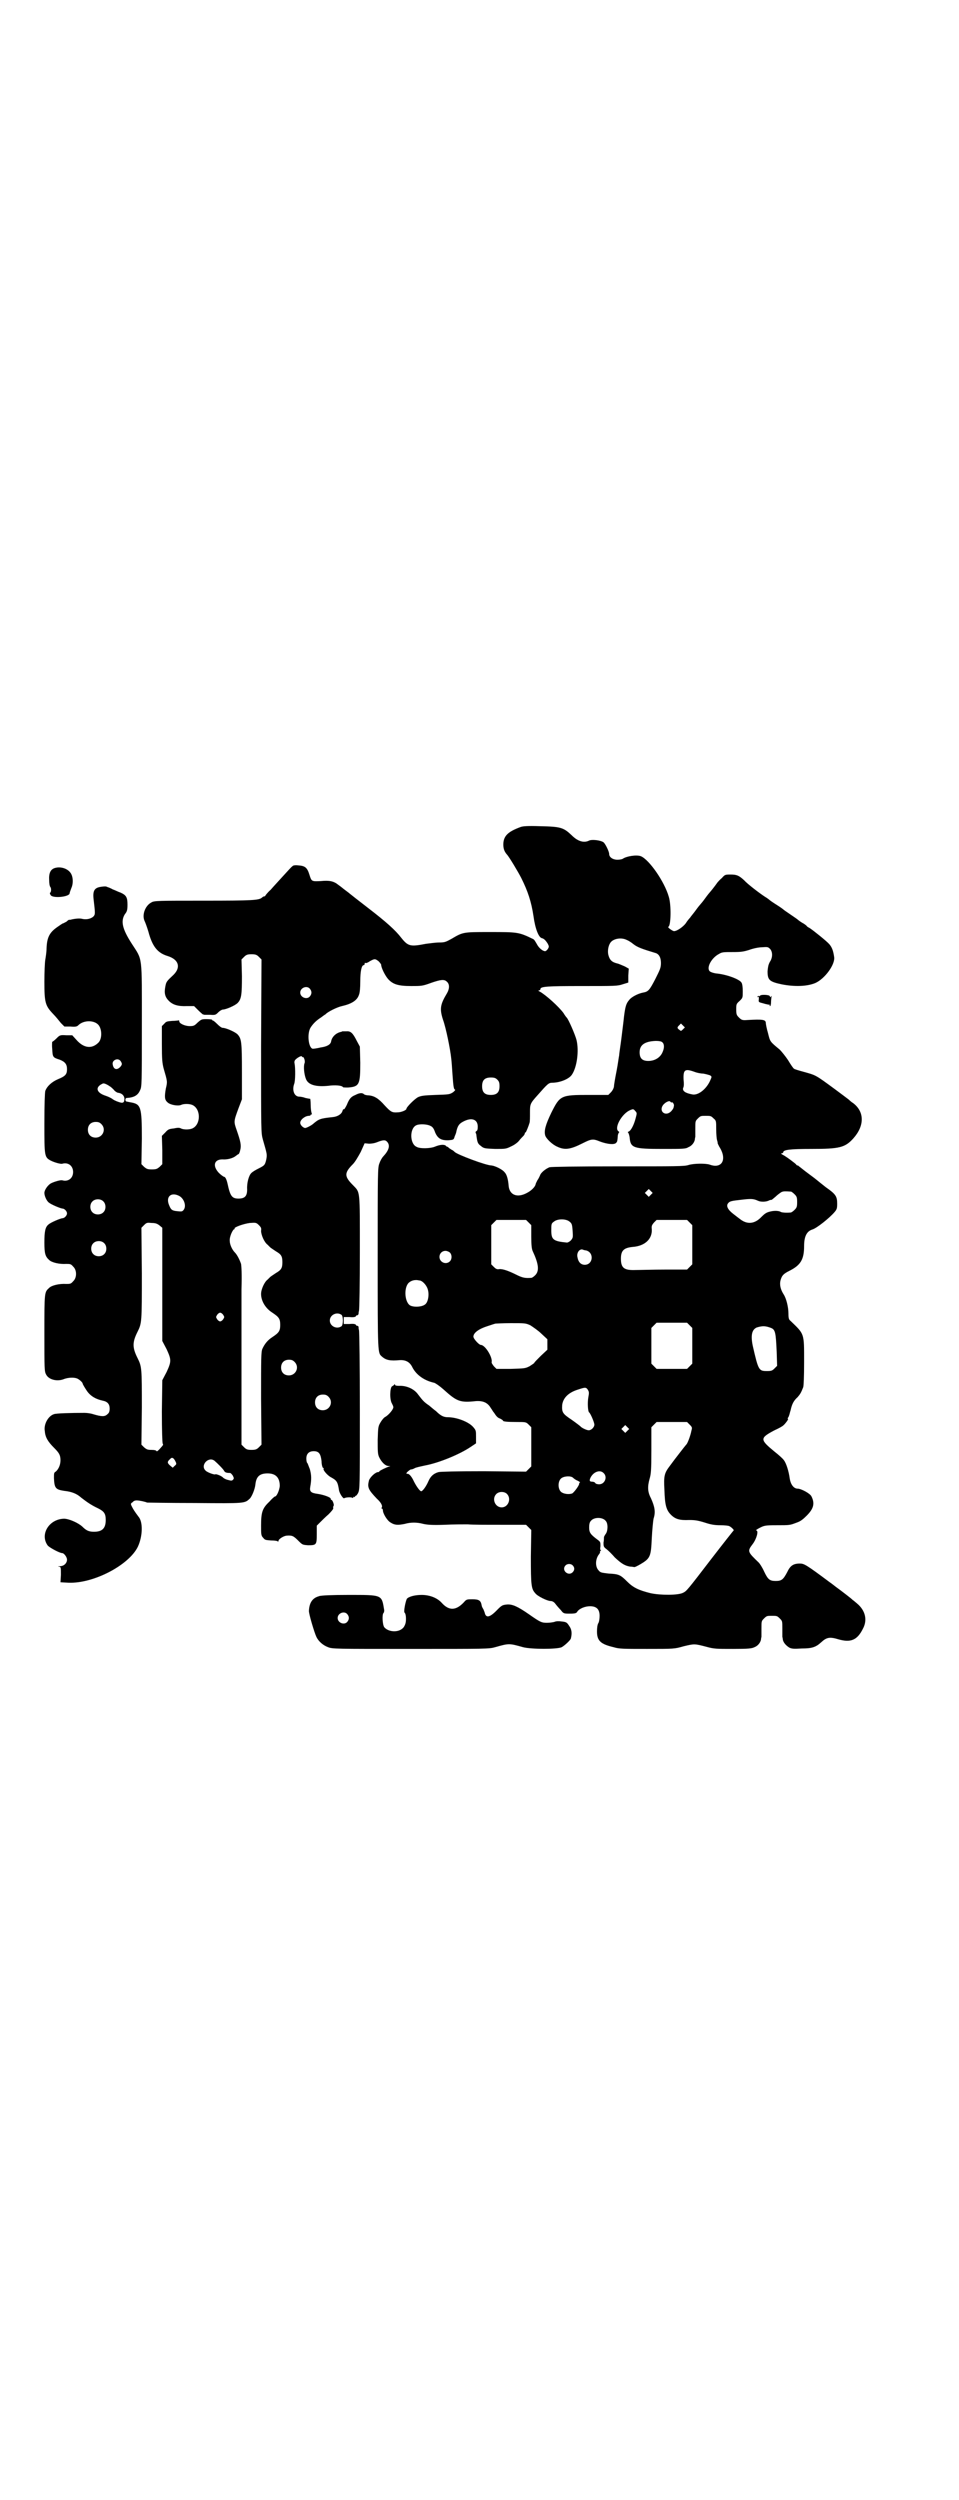 <?xml version="1.0" standalone="no"?>
<!DOCTYPE svg PUBLIC "-//W3C//DTD SVG 20010904//EN"
 "http://www.w3.org/TR/2001/REC-SVG-20010904/DTD/svg10.dtd">
<svg version="1.0" xmlns="http://www.w3.org/2000/svg"
 width="1102pt" height="2870pt" viewBox="0 0 1102 2870"
 preserveAspectRatio="xMidYMid meet">
<g transform="translate(0,2870) scale(0.5,-0.5)"
fill="#000000" stroke="none">
<path d="M1196 3841 c-27 -10 -37 -19 -39 -35 -1 -12 1 -20 8 -28 5 -5 27 -42
33 -54 15 -30 23 -54 28 -87 4 -30 12 -49 19 -51 5 -1 9 -5 14 -13 3 -6 3 -7
0 -12 -2 -3 -5 -5 -6 -5 -6 0 -15 8 -19 16 -3 5 -6 11 -9 12 -33 16 -35 16
-101 16 -60 0 -60 0 -87 -16 -13 -7 -15 -8 -28 -8 -8 0 -21 -2 -30 -3 -36 -7
-41 -6 -57 14 -13 17 -34 36 -77 69 -22 17 -40 31 -41 32 -1 1 -5 4 -9 7 -4 3
-8 6 -9 7 -1 1 -4 3 -8 6 -11 9 -21 11 -41 9 -21 -1 -21 -1 -26 15 -5 16 -10
20 -25 21 -8 1 -13 0 -14 -2 -2 -1 -11 -11 -21 -22 -10 -11 -23 -25 -29 -32
-7 -6 -12 -13 -12 -13 0 -1 -1 -2 -2 -2 -2 0 -4 -1 -6 -3 -7 -6 -21 -7 -134
-7 -104 0 -114 0 -120 -4 -14 -7 -22 -28 -16 -42 2 -4 6 -15 9 -25 9 -34 21
-49 44 -56 26 -8 31 -26 14 -43 -16 -15 -17 -16 -19 -27 -3 -15 -1 -24 8 -33
9 -9 21 -13 42 -12 l16 0 10 -10 c5 -5 10 -9 10 -9 1 0 3 -1 4 -1 0 0 7 0 13
0 12 -1 13 0 19 6 3 3 8 6 10 6 7 0 28 9 34 15 9 9 10 20 10 62 l-1 38 6 6 c5
5 8 6 17 6 9 0 12 -1 17 -6 l6 -6 -1 -199 c0 -198 0 -199 4 -214 10 -35 10
-34 8 -46 -3 -13 -4 -14 -18 -21 -6 -3 -13 -7 -16 -10 -6 -5 -11 -23 -10 -38
0 -15 -5 -21 -20 -21 -15 0 -19 6 -25 34 -2 9 -5 16 -8 16 -1 0 -7 4 -12 9
-15 16 -11 31 8 31 12 -1 25 3 31 8 3 2 5 4 6 4 1 0 3 4 4 9 3 11 1 20 -8 46
-7 20 -7 20 4 50 l8 21 0 63 c0 69 -1 76 -10 86 -6 6 -27 15 -34 15 -3 0 -8 4
-13 9 -5 5 -9 8 -10 8 0 -1 -1 -1 -1 1 0 1 -4 2 -13 2 -11 0 -12 0 -21 -8 -7
-7 -9 -8 -18 -8 -11 0 -24 6 -24 11 0 2 -1 3 -2 2 -1 0 -7 -1 -14 -1 -11 -1
-14 -1 -18 -6 l-6 -6 0 -41 c0 -36 1 -44 4 -56 9 -31 9 -30 5 -47 -3 -18 -3
-25 4 -31 6 -6 24 -9 31 -6 6 3 19 3 26 0 20 -9 20 -45 0 -54 -7 -3 -20 -3
-26 0 -3 2 -8 2 -17 0 -10 -1 -13 -2 -19 -9 l-8 -8 1 -33 0 -32 -6 -6 c-6 -5
-8 -6 -18 -6 -10 0 -12 1 -18 6 l-6 6 1 59 c0 73 -2 79 -26 83 -5 1 -10 2 -10
2 -3 2 -2 8 1 8 17 1 26 6 31 18 4 8 4 15 4 149 0 164 2 148 -23 187 -22 34
-26 52 -16 68 5 6 6 10 6 22 0 17 -3 22 -17 28 -4 1 -11 5 -17 7 -5 3 -11 5
-11 5 -1 0 -2 1 -3 1 0 1 -6 1 -12 0 -16 -2 -20 -9 -18 -28 4 -34 4 -35 0 -40
-5 -5 -15 -8 -25 -6 -6 2 -18 1 -29 -2 -1 0 -1 0 -1 0 -1 1 -4 -1 -7 -4 -4 -2
-7 -4 -8 -4 -1 0 -7 -4 -14 -9 -17 -12 -23 -23 -24 -48 0 -9 -2 -21 -3 -27 -1
-6 -2 -28 -2 -50 0 -48 2 -55 20 -74 6 -6 14 -16 18 -21 l8 -8 14 0 c12 -1 15
0 18 3 12 12 36 12 46 1 9 -10 9 -34 -1 -42 -15 -14 -33 -11 -49 7 l-10 11
-14 0 c-14 1 -15 0 -22 -7 -4 -4 -9 -8 -10 -8 0 0 -1 -7 0 -16 1 -19 1 -20 17
-25 13 -5 17 -11 17 -22 0 -12 -4 -16 -21 -23 -14 -6 -25 -16 -29 -27 -1 -6
-2 -28 -2 -75 0 -75 0 -77 15 -85 8 -4 22 -8 26 -7 14 4 25 -5 25 -19 0 -14
-11 -23 -25 -19 -4 1 -18 -3 -26 -7 -7 -4 -15 -15 -15 -22 0 -7 5 -18 10 -22
6 -5 28 -14 32 -14 4 0 10 -6 10 -11 0 -5 -6 -11 -10 -11 -4 0 -26 -9 -32 -14
-8 -6 -10 -16 -10 -42 0 -25 2 -32 11 -40 6 -6 24 -10 39 -9 9 0 11 0 16 -6 9
-8 9 -26 0 -34 -5 -6 -7 -6 -16 -6 -15 1 -33 -3 -39 -9 -11 -10 -11 -9 -11
-104 0 -82 0 -88 4 -95 6 -12 26 -17 42 -10 9 3 21 4 29 1 5 -2 13 -9 13 -12
0 -1 4 -8 8 -14 8 -13 20 -21 38 -25 11 -2 16 -8 16 -18 0 -6 -1 -10 -5 -13
-6 -6 -13 -6 -33 0 -6 2 -15 3 -20 3 -30 0 -66 -1 -70 -3 -13 -4 -24 -23 -21
-39 1 -14 7 -24 21 -38 12 -12 15 -17 15 -29 0 -11 -5 -21 -11 -26 -4 -2 -4
-4 -4 -15 1 -23 4 -26 23 -29 19 -2 30 -7 40 -16 13 -10 23 -17 38 -24 14 -7
18 -12 18 -27 0 -19 -8 -27 -27 -27 -12 0 -18 3 -27 12 -10 9 -31 18 -42 18
-35 -1 -56 -37 -37 -62 5 -5 27 -17 33 -17 4 0 11 -9 11 -15 0 -8 -7 -15 -16
-15 -5 0 -6 -1 -2 -1 4 -1 4 -2 4 -19 l-1 -17 19 -1 c58 -2 139 41 159 83 11
24 12 57 1 69 -9 12 -12 17 -15 23 -3 6 -3 7 2 10 2 3 6 4 9 4 6 0 20 -3 24
-5 2 0 51 -1 110 -1 116 -1 114 -1 126 10 5 5 12 22 13 33 2 18 10 25 28 25
19 0 28 -10 28 -29 -1 -10 -7 -24 -11 -24 -1 0 -7 -5 -13 -12 -16 -15 -19 -24
-19 -55 0 -20 0 -23 5 -28 4 -5 5 -5 18 -6 8 0 15 -1 15 -2 1 -1 2 -1 2 1 0 4
11 11 18 12 13 1 16 0 27 -11 10 -10 10 -10 23 -11 19 0 20 1 20 25 l0 20 8 8
c4 4 12 12 19 18 7 7 11 12 11 14 -1 2 0 5 1 6 1 3 -3 13 -5 13 -1 0 -2 1 -2
3 0 3 -16 9 -30 11 -15 2 -19 5 -17 16 3 17 3 27 -1 41 -3 7 -5 14 -6 14 -1 1
-2 5 -2 10 0 11 6 17 17 17 12 0 16 -6 18 -23 0 -8 2 -14 3 -15 2 -1 3 -2 2
-2 -3 -2 7 -14 15 -19 15 -8 17 -11 20 -30 1 -8 10 -21 12 -19 3 2 15 3 19 1
1 -1 2 0 2 1 0 1 1 2 2 1 1 -1 2 0 2 1 0 2 1 2 1 1 1 0 4 3 6 7 4 9 4 11 4
189 0 99 -1 182 -2 185 -1 3 -1 6 -1 8 -1 1 -2 2 -3 2 -2 0 -3 1 -3 2 -1 2 -6
3 -15 2 l-13 0 0 8 0 8 13 0 c9 -1 14 0 15 2 0 1 1 2 3 2 1 0 2 1 3 3 0 1 0 4
1 7 1 3 2 64 2 135 0 147 1 136 -16 154 -20 20 -20 28 0 48 5 5 12 17 18 28
l9 20 10 -1 c6 0 13 1 20 4 13 5 18 5 22 0 7 -8 4 -19 -9 -33 -3 -3 -7 -10 -9
-16 -4 -10 -4 -18 -4 -219 0 -223 0 -216 10 -225 9 -8 19 -10 40 -8 14 1 24
-4 30 -17 9 -17 27 -30 50 -35 3 -1 12 -7 21 -15 31 -28 38 -31 75 -27 17 1
27 -4 34 -16 3 -4 5 -8 6 -9 1 -1 3 -4 5 -7 2 -3 6 -7 10 -8 4 -2 7 -4 7 -5 0
-2 10 -3 32 -3 20 0 21 0 27 -6 l6 -6 0 -45 0 -45 -6 -6 -6 -6 -97 1 c-64 0
-99 -1 -104 -2 -11 -3 -18 -9 -23 -20 -6 -14 -14 -24 -17 -24 -3 0 -11 11 -17
23 -4 9 -10 17 -14 17 -2 0 -3 0 -3 1 0 2 7 8 10 9 2 0 6 1 9 3 4 2 14 4 23 6
33 6 81 26 106 43 l12 8 0 15 c0 14 0 15 -7 23 -11 12 -38 22 -58 22 -9 0 -16
3 -27 14 -3 2 -10 8 -16 13 -12 8 -15 12 -25 25 -9 13 -27 21 -44 20 -6 0 -9
1 -9 2 0 2 -1 2 -2 1 0 -1 -3 -3 -5 -4 -5 -3 -6 -31 0 -40 1 -2 3 -6 3 -8 0
-5 -10 -17 -18 -22 -3 -1 -8 -7 -11 -12 -6 -10 -6 -11 -7 -41 0 -25 0 -32 3
-39 5 -11 14 -21 22 -21 4 0 5 -1 2 -1 -7 -2 -23 -10 -23 -11 0 -1 -1 -2 -3
-2 -6 0 -18 -11 -21 -19 -4 -16 -2 -21 18 -42 10 -9 14 -17 11 -21 -1 -1 0 -2
1 -2 1 0 2 -2 2 -4 0 -7 10 -24 18 -28 9 -6 17 -6 32 -3 14 4 28 4 43 0 9 -2
21 -3 48 -2 20 1 44 1 54 1 10 -1 44 -1 76 -1 l58 0 6 -6 6 -6 -1 -61 c0 -66
1 -74 10 -84 5 -7 28 -18 35 -18 4 0 8 -2 11 -6 3 -4 9 -11 13 -15 6 -8 7 -8
21 -8 12 0 15 1 17 5 5 7 18 12 29 12 15 0 22 -7 22 -22 0 -6 -1 -14 -3 -17
-2 -3 -3 -11 -3 -19 0 -21 8 -29 38 -36 13 -4 22 -4 77 -4 62 0 63 0 84 6 25
6 25 6 52 -1 18 -5 23 -5 62 -5 36 0 43 1 49 4 8 3 14 11 15 18 0 3 1 5 1 6 0
1 0 9 0 19 0 17 0 17 6 23 6 6 7 6 18 6 11 0 12 0 18 -6 6 -6 6 -6 6 -23 0
-10 0 -18 0 -19 0 -1 1 -3 1 -6 1 -7 7 -14 15 -19 6 -3 11 -3 29 -2 23 0 32 3
44 14 13 12 20 13 40 7 28 -8 43 -2 56 24 11 20 6 42 -13 58 -5 4 -9 8 -10 8
-1 2 -30 24 -37 29 -3 2 -10 8 -16 12 -55 41 -59 43 -69 43 -15 0 -22 -5 -29
-20 -9 -17 -13 -20 -26 -20 -14 0 -18 3 -27 22 -4 9 -10 18 -12 20 -26 25 -27
26 -14 43 9 12 14 31 8 31 -2 0 2 3 8 6 10 5 12 6 38 6 32 0 31 0 47 6 9 3 15
8 23 16 16 16 19 28 11 44 -3 7 -24 18 -32 18 -9 0 -16 10 -18 23 -2 16 -8 36
-14 43 -2 3 -12 12 -21 19 -34 28 -34 31 0 49 9 4 18 9 20 11 4 3 13 15 11 15
-1 0 -1 1 0 3 1 1 2 3 2 4 1 1 2 7 4 13 3 14 7 22 16 30 6 7 8 10 13 23 1 3 2
24 2 58 0 67 1 63 -31 94 -4 3 -5 6 -5 17 0 15 -5 35 -11 44 -7 11 -10 22 -7
33 3 10 6 14 20 21 26 13 34 26 34 57 0 22 6 34 19 38 10 3 39 26 51 40 5 6 6
8 6 19 0 17 -3 22 -26 38 -10 8 -19 15 -20 16 -1 1 -10 8 -21 16 -11 8 -20 16
-21 16 0 1 -2 2 -3 2 -1 0 -3 1 -3 2 -1 2 -25 20 -32 23 -3 2 -4 3 -1 3 1 0 3
1 3 2 0 6 14 8 65 8 64 0 77 3 96 24 26 29 26 61 0 81 -5 3 -9 7 -10 8 -4 3
-17 13 -32 24 -45 33 -43 32 -72 40 -11 3 -21 6 -22 7 -2 1 -8 10 -14 20 -6 9
-15 20 -19 24 -23 19 -22 18 -27 38 -3 10 -5 21 -5 23 0 8 -7 9 -42 7 -12 -1
-14 0 -20 6 -5 5 -6 7 -6 18 0 12 0 13 8 20 7 7 7 7 7 22 0 10 -1 17 -3 20 -5
8 -35 19 -59 21 -6 1 -12 3 -14 5 -8 8 4 31 22 40 6 4 11 4 31 4 20 0 25 1 38
5 8 3 21 6 29 6 13 1 14 1 19 -4 6 -7 6 -20 -1 -30 -3 -6 -4 -10 -5 -21 0 -20
4 -24 32 -30 30 -6 59 -5 78 3 22 10 46 43 43 60 -2 14 -5 22 -11 29 -6 7 -36
31 -45 37 -4 2 -7 4 -7 5 0 0 -4 4 -10 7 -5 3 -9 6 -10 7 -1 1 -8 6 -17 12 -9
6 -16 11 -17 12 -1 1 -8 6 -16 11 -8 5 -15 10 -16 11 -1 1 -5 4 -10 7 -11 7
-40 29 -48 38 -12 11 -17 13 -31 13 -12 0 -13 0 -20 -8 -5 -4 -9 -9 -10 -10
-7 -10 -16 -21 -17 -22 -1 -1 -6 -7 -11 -14 -5 -7 -10 -13 -11 -14 -1 -1 -6
-7 -11 -14 -5 -7 -12 -15 -13 -17 -2 -2 -7 -8 -10 -13 -6 -8 -20 -18 -27 -18
-3 0 -16 9 -13 10 6 2 7 50 1 69 -10 35 -45 85 -64 93 -10 4 -34 0 -42 -6 -2
-1 -7 -2 -12 -2 -11 0 -19 6 -19 13 0 6 -9 24 -13 27 -7 5 -27 7 -33 4 -12 -6
-26 -2 -40 12 -19 18 -25 20 -73 21 -29 1 -40 0 -45 -2z m244 -259 c3 -1 10
-5 16 -10 9 -7 20 -11 50 -20 8 -2 13 -10 13 -23 0 -11 -2 -15 -13 -37 -13
-25 -16 -29 -28 -31 -11 -2 -27 -10 -32 -17 -7 -8 -9 -15 -12 -39 -1 -11 -4
-33 -6 -50 -2 -16 -5 -34 -5 -38 -1 -4 -3 -21 -6 -36 -3 -15 -6 -32 -6 -36 -1
-5 -4 -10 -7 -13 l-6 -6 -45 0 c-64 0 -66 -1 -86 -41 -13 -27 -17 -41 -14 -52
2 -7 16 -21 28 -26 17 -8 30 -6 56 7 22 11 25 12 42 5 16 -6 33 -8 37 -3 3 3
3 5 4 18 1 3 2 6 3 6 1 0 0 1 -1 2 -12 7 7 41 26 49 7 3 8 3 12 -2 4 -4 4 -5
1 -16 -4 -16 -11 -29 -16 -31 -2 -1 -3 -2 -2 -2 1 0 3 -5 4 -11 2 -25 8 -27
77 -27 45 0 52 0 58 4 8 3 14 11 15 18 0 3 1 5 1 6 0 1 0 9 0 19 0 17 0 17 6
23 6 6 7 6 18 6 11 0 12 0 18 -6 6 -5 6 -6 6 -25 0 -11 1 -22 2 -25 1 -4 2 -6
1 -6 0 0 2 -6 6 -12 16 -28 3 -48 -24 -38 -9 3 -36 3 -49 -1 -9 -3 -28 -3
-161 -3 -98 0 -153 -1 -158 -2 -8 -3 -20 -12 -22 -19 -1 -2 -3 -7 -6 -11 -2
-4 -4 -8 -4 -9 -1 -6 -10 -15 -20 -20 -22 -12 -40 -5 -42 16 -1 14 -4 26 -9
31 -5 7 -22 15 -30 16 -13 0 -79 25 -85 31 -3 3 -6 5 -7 5 0 0 -3 2 -6 4 -2 2
-4 4 -4 3 0 -1 -1 0 -3 2 -4 4 -14 3 -26 -2 -10 -4 -34 -5 -42 0 -15 7 -16 41
-1 49 7 4 26 3 33 -1 5 -2 8 -6 11 -15 6 -14 14 -19 32 -18 10 1 11 1 13 9 2
4 4 10 4 12 3 12 6 17 16 22 19 10 33 5 33 -12 0 -6 -1 -9 -3 -10 -2 -1 -2 -2
-2 -4 1 -1 2 -4 2 -7 2 -15 3 -18 10 -23 7 -6 9 -6 33 -7 24 0 25 0 37 6 7 3
15 9 18 13 3 4 8 9 10 11 1 1 3 4 3 5 0 2 1 3 2 3 1 0 7 15 9 22 1 3 1 13 1
23 0 20 0 21 18 41 22 25 25 28 33 28 17 0 38 8 45 18 12 17 17 55 11 80 -3
12 -19 49 -23 52 -1 1 -4 5 -7 10 -11 15 -40 41 -54 49 -4 2 -5 3 -2 3 1 0 3
1 3 3 0 6 15 7 95 7 77 0 82 0 94 4 l13 4 0 16 1 16 -9 5 c-5 2 -13 6 -18 7
-12 3 -17 8 -20 20 -2 9 0 22 6 29 7 8 24 11 36 5z m-570 -49 c3 -3 6 -7 6 -8
0 -7 9 -25 16 -33 11 -12 23 -16 53 -16 23 0 26 0 45 7 23 8 31 9 37 3 7 -6 6
-17 0 -27 -15 -25 -17 -35 -9 -60 7 -19 17 -69 19 -89 1 -7 2 -24 3 -38 2 -29
3 -33 6 -34 1 0 -1 -3 -5 -6 -8 -5 -9 -5 -40 -6 -28 -1 -33 -2 -40 -5 -8 -4
-27 -23 -27 -27 0 -3 -12 -8 -20 -8 -13 -1 -16 1 -30 16 -14 16 -24 22 -37 23
-4 0 -9 1 -11 3 -3 3 -10 3 -19 -2 -10 -4 -14 -8 -20 -23 -3 -6 -6 -11 -7 -10
-1 1 -2 -1 -3 -4 -2 -7 -11 -13 -23 -14 -28 -3 -31 -4 -45 -16 -5 -4 -15 -9
-18 -9 -5 1 -11 7 -11 12 0 7 11 16 20 16 2 0 4 1 4 2 0 1 1 2 2 1 1 -1 1 1 0
4 -1 3 -2 11 -2 19 0 8 -1 14 -1 13 -1 0 -6 1 -11 2 -5 2 -11 3 -14 3 -12 0
-17 15 -12 29 3 7 3 37 1 47 -1 4 0 7 2 9 6 6 15 10 15 7 0 -2 1 -2 1 -1 3 2
7 -9 5 -14 -3 -7 -1 -26 3 -36 5 -14 23 -19 52 -16 14 2 31 1 33 -3 0 -1 5 -1
12 -1 26 2 28 7 28 57 l-1 37 -7 13 c-9 18 -14 23 -24 22 -4 0 -8 0 -9 0 -1 0
-2 -1 -2 -1 -12 -2 -22 -11 -24 -22 -1 -7 -9 -12 -24 -14 -8 -2 -16 -3 -18 -3
-10 1 -14 35 -5 49 6 9 13 16 24 23 4 3 8 6 10 7 5 6 28 17 38 19 22 5 35 13
39 26 2 4 3 17 3 31 0 23 3 37 8 37 1 0 2 1 2 3 0 2 1 3 2 2 1 -1 6 1 10 4 11
6 12 6 20 0z m-158 -63 c5 -6 5 -12 0 -18 -7 -8 -22 -2 -22 9 0 11 15 17 22 9z
m858 -93 c-4 -4 -5 -5 -8 -2 -6 4 -6 6 -2 10 l5 5 4 -4 5 -5 -4 -4z m-48 -30
c5 -4 5 -13 1 -22 -5 -13 -18 -21 -33 -21 -14 0 -20 6 -20 20 0 17 12 25 37
26 8 0 13 -1 15 -3z m-1245 -43 c4 -6 4 -8 0 -13 -8 -9 -16 -7 -18 5 -2 10 12
16 18 8z m1319 -25 c5 -2 14 -4 20 -4 6 -1 13 -3 16 -4 4 -3 4 -3 1 -10 -8
-20 -27 -36 -41 -34 -17 3 -24 8 -22 15 2 3 2 11 1 19 -1 23 3 26 25 18z
m-453 -18 c4 -4 5 -7 5 -15 0 -14 -6 -20 -20 -20 -14 0 -20 6 -20 20 0 14 6
20 20 20 8 0 11 -1 15 -5z m-888 -17 c2 -2 6 -5 8 -8 3 -3 7 -5 8 -5 9 -1 14
-6 15 -13 0 -10 -3 -12 -14 -8 -6 2 -12 5 -14 7 -3 2 -9 5 -15 7 -22 7 -25 20
-7 28 3 2 12 -3 19 -8z m1286 -34 c1 -1 2 -2 3 -1 2 1 5 -4 5 -7 -1 -6 -1 -7
-6 -13 -13 -14 -30 -1 -19 14 6 7 15 11 17 7z m-1308 -51 c12 -12 3 -31 -13
-31 -11 0 -18 7 -18 18 0 11 7 18 18 18 6 0 9 -1 13 -5z m1263 -162 l-5 -5 -4
4 -5 5 4 4 5 5 4 -4 5 -5 -4 -4z m322 7 c1 0 5 -3 8 -6 5 -5 6 -7 6 -18 0 -11
-1 -13 -6 -18 -3 -3 -7 -6 -9 -6 -11 -1 -19 0 -22 1 -4 3 -15 4 -26 1 -8 -2
-12 -5 -19 -12 -15 -16 -32 -18 -48 -6 -4 3 -12 9 -17 13 -13 10 -17 19 -11
25 3 4 9 5 27 7 25 3 30 3 41 -2 6 -3 19 -3 26 1 2 1 4 1 4 1 1 -1 5 3 10 7 5
5 11 9 14 11 5 2 8 2 22 1z m-1406 -10 c11 -6 17 -23 10 -32 -3 -4 -5 -4 -14
-3 -12 1 -15 3 -19 13 -9 20 4 32 23 22z m-175 -12 c7 -6 7 -19 1 -25 -6 -7
-19 -7 -25 -1 -7 6 -7 19 -1 25 6 7 19 7 25 1z m978 -49 l6 -6 0 -26 c0 -20 1
-28 3 -33 14 -30 16 -46 6 -56 -3 -3 -7 -6 -9 -6 -14 -1 -20 0 -34 7 -18 9
-32 14 -40 13 -5 -1 -8 1 -12 5 l-6 6 0 45 0 45 6 6 6 6 34 0 34 0 6 -6z m94
2 c5 -4 6 -6 7 -21 1 -15 1 -16 -4 -22 -3 -3 -7 -5 -9 -5 -32 3 -36 7 -36 28
0 14 0 16 6 20 8 7 28 7 36 0z m276 -2 l6 -6 0 -45 0 -45 -6 -6 -6 -6 -50 0
c-27 0 -58 -1 -68 -1 -26 -1 -34 4 -34 26 0 19 7 25 27 27 28 2 45 18 44 40
-1 8 0 10 5 16 l6 6 35 0 35 0 6 -6z m-1218 -7 l6 -5 0 -130 0 -130 10 -19
c11 -24 11 -28 0 -52 l-10 -19 -1 -72 c0 -44 1 -72 2 -74 2 -2 1 -3 -8 -13 -4
-4 -6 -5 -6 -4 -1 2 -5 3 -12 3 -9 0 -11 1 -17 6 l-6 6 1 85 c0 91 0 94 -10
114 -12 24 -12 36 0 60 10 20 10 22 10 134 l-1 105 6 6 c6 6 7 6 18 5 9 0 13
-2 18 -6z m233 -12 c0 -9 7 -26 15 -32 2 -2 5 -5 6 -6 1 -1 7 -5 13 -9 12 -7
15 -11 15 -25 0 -14 -3 -18 -15 -25 -6 -4 -12 -8 -13 -9 -1 -1 -4 -4 -6 -6 -7
-5 -15 -22 -15 -33 0 -16 10 -33 26 -43 15 -10 18 -14 18 -28 0 -14 -3 -18
-18 -28 -11 -7 -18 -16 -23 -27 -3 -7 -3 -22 -3 -114 l1 -106 -6 -6 c-5 -5 -8
-6 -17 -6 -9 0 -12 1 -17 6 l-6 6 0 139 c0 76 0 145 0 154 0 8 0 37 0 64 1 35
0 52 -1 58 -3 9 -9 21 -14 26 -7 7 -12 19 -12 27 -1 9 7 27 11 27 1 0 1 1 0 1
-2 3 20 11 35 13 14 1 15 1 21 -5 5 -5 6 -7 5 -13z m-361 -28 c7 -6 7 -19 1
-25 -6 -7 -19 -7 -25 -1 -7 6 -7 19 -1 25 6 7 19 7 25 1z m1108 -17 c19 -5 16
-33 -3 -33 -9 0 -15 6 -17 18 -2 10 5 19 12 17 2 -1 6 -2 8 -2z m-313 -5 c5
-5 5 -15 0 -20 -9 -9 -24 -2 -24 10 0 8 6 14 14 14 3 0 8 -2 10 -4z m-70 -64
c6 0 16 -10 19 -20 4 -12 1 -30 -6 -35 -7 -6 -27 -7 -35 -2 -13 9 -14 44 -1
53 5 4 11 5 16 5 2 0 6 -1 7 -1z m-451 -79 c3 -5 3 -5 0 -10 -2 -3 -5 -5 -7
-5 -2 0 -5 2 -7 5 -3 5 -3 5 0 10 2 3 5 5 7 5 2 0 5 -2 7 -5z m272 0 c4 -4 4
-22 0 -26 -11 -8 -27 0 -27 13 0 13 16 21 27 13z m800 -24 l6 -6 0 -41 0 -41
-6 -6 -6 -6 -35 0 -35 0 -6 6 -6 6 0 41 0 41 6 6 6 6 35 0 35 0 6 -6z m-366 0
c6 -4 18 -12 25 -19 l14 -13 0 -12 0 -12 -15 -14 c-8 -8 -15 -15 -15 -16 0 -1
-5 -4 -11 -8 -10 -5 -11 -5 -43 -6 l-33 0 -6 6 c-3 4 -6 8 -5 10 2 11 -15 39
-25 39 -4 0 -17 14 -17 19 0 9 13 18 32 24 9 3 18 6 19 6 1 0 17 1 35 1 33 0
34 0 45 -5z m553 -6 c10 -4 11 -11 13 -55 l1 -32 -6 -6 c-5 -5 -7 -6 -17 -6
-19 0 -20 1 -33 58 -5 24 -2 37 9 42 13 4 20 4 33 -1z m-1095 -78 c12 -12 3
-31 -13 -31 -11 0 -18 7 -18 18 0 11 7 18 18 18 6 0 9 -1 13 -5z m674 -64 c3
-5 3 -7 1 -18 -2 -12 -1 -32 2 -34 3 -2 12 -23 12 -28 0 -6 -7 -13 -13 -13 -5
0 -17 6 -19 9 -1 1 -10 8 -20 15 -21 14 -23 17 -22 34 2 16 14 29 38 36 15 5
17 5 21 -1z m-596 -16 c12 -12 3 -31 -13 -31 -11 0 -18 7 -18 18 0 11 7 18 18
18 6 0 9 -1 13 -5z m830 -64 c6 -6 6 -7 4 -14 -2 -11 -9 -30 -12 -32 -1 -1 -8
-10 -15 -19 -7 -9 -17 -22 -22 -29 -13 -17 -15 -23 -13 -56 1 -34 4 -46 15
-57 10 -10 20 -13 42 -12 13 0 20 -1 36 -6 15 -5 24 -6 36 -6 9 0 18 -1 20 -2
6 -3 12 -10 10 -10 -1 -1 -24 -30 -51 -65 -56 -73 -57 -74 -65 -78 -11 -6 -52
-6 -75 -1 -28 7 -40 13 -54 27 -15 15 -19 17 -42 18 -16 2 -19 2 -23 7 -8 8
-8 24 -1 35 3 4 5 7 4 7 -1 0 0 2 1 3 2 2 2 3 1 2 -2 0 -2 2 -1 9 0 9 0 10 -7
15 -16 12 -19 16 -19 28 0 7 1 12 4 15 7 9 27 9 34 0 6 -6 5 -24 0 -30 -2 -3
-4 -6 -4 -8 0 -2 0 -7 -1 -12 0 -8 0 -10 7 -15 4 -3 13 -12 19 -19 15 -14 23
-19 35 -21 4 0 9 -1 9 -1 1 -1 7 2 14 6 24 14 25 18 27 61 1 19 3 39 4 44 5
15 3 27 -6 47 -8 15 -8 27 -3 45 3 10 4 19 4 65 l0 53 6 6 6 6 35 0 35 0 6 -6z
m-143 -14 l-5 -5 -4 4 -5 5 4 4 5 5 4 -4 5 -5 -4 -4z m-1039 -70 c3 -6 3 -7
-2 -11 l-4 -4 -6 5 c-7 6 -7 9 0 15 4 5 8 3 12 -5z m90 1 c7 -6 20 -19 22 -23
2 -4 6 -5 14 -5 1 0 4 -3 6 -6 3 -6 3 -7 0 -10 -2 -2 -4 -2 -11 0 -5 1 -10 4
-11 5 -3 4 -16 9 -18 8 -1 -2 -18 4 -22 8 -14 12 6 34 20 23z m894 -28 c10 -9
3 -26 -10 -26 -4 0 -8 1 -9 3 -1 2 -5 3 -7 3 -6 0 -7 2 -4 9 7 14 22 19 30 11z
m-70 -11 c2 -2 6 -5 11 -7 4 -2 6 -4 5 -4 -1 0 -2 -1 -2 -3 0 -4 -12 -20 -16
-22 -8 -3 -21 -1 -26 4 -7 7 -7 23 0 30 6 6 23 7 28 2z m-152 -37 c11 -11 3
-31 -12 -31 -15 0 -23 19 -13 30 6 7 19 7 25 1z m151 -164 c5 -5 5 -11 0 -16
-10 -10 -27 5 -16 16 4 4 12 4 16 0z"/>
<path d="M126 3747 c-10 -3 -14 -12 -13 -28 0 -7 1 -14 3 -16 2 -3 2 -11 -1
-13 -1 -1 0 -3 2 -6 7 -7 43 -3 43 5 0 1 2 7 4 12 5 11 4 27 -2 35 -7 10 -23
15 -36 11z"/>
<path d="M1747 3454 c-1 -1 -2 -2 -3 -1 -1 1 -2 0 -3 -1 -1 -2 -1 -2 1 -1 2 1
2 0 2 -5 -1 -7 -1 -7 11 -10 6 -2 13 -3 14 -3 1 1 1 1 0 -1 -1 -1 0 -2 1 -2 1
0 2 4 2 9 0 5 1 10 1 12 1 3 1 3 -1 1 -1 -2 -2 -2 -3 1 -1 3 -20 4 -22 1z"/>
<path d="M733 2075 c-15 -4 -22 -15 -23 -33 -1 -6 13 -52 17 -60 5 -11 16 -20
27 -24 10 -4 16 -4 190 -4 174 0 180 0 194 4 32 9 32 9 64 0 19 -5 79 -5 89 0
7 4 20 16 21 20 3 12 2 21 -4 29 -5 8 -7 9 -17 10 -6 1 -13 1 -17 -1 -4 -1
-11 -2 -17 -2 -12 0 -15 1 -42 20 -26 18 -38 23 -50 22 -10 -1 -12 -2 -21 -11
-18 -19 -27 -21 -30 -8 0 1 -2 5 -3 8 -2 3 -4 7 -4 9 -2 11 -6 14 -21 14 -13
0 -14 0 -20 -7 -18 -19 -34 -20 -51 -1 -10 11 -27 18 -46 18 -16 0 -30 -4 -34
-9 -3 -6 -8 -30 -5 -32 3 -2 4 -16 2 -24 -1 -4 -4 -10 -7 -12 -11 -10 -33 -8
-42 3 -4 6 -5 28 -2 32 2 2 2 5 2 7 -6 36 -3 35 -84 35 -33 0 -63 -1 -66 -3z
m65 -41 c5 -6 5 -12 0 -18 -7 -8 -22 -2 -22 9 0 11 15 17 22 9z"/>
</g>
</svg>
